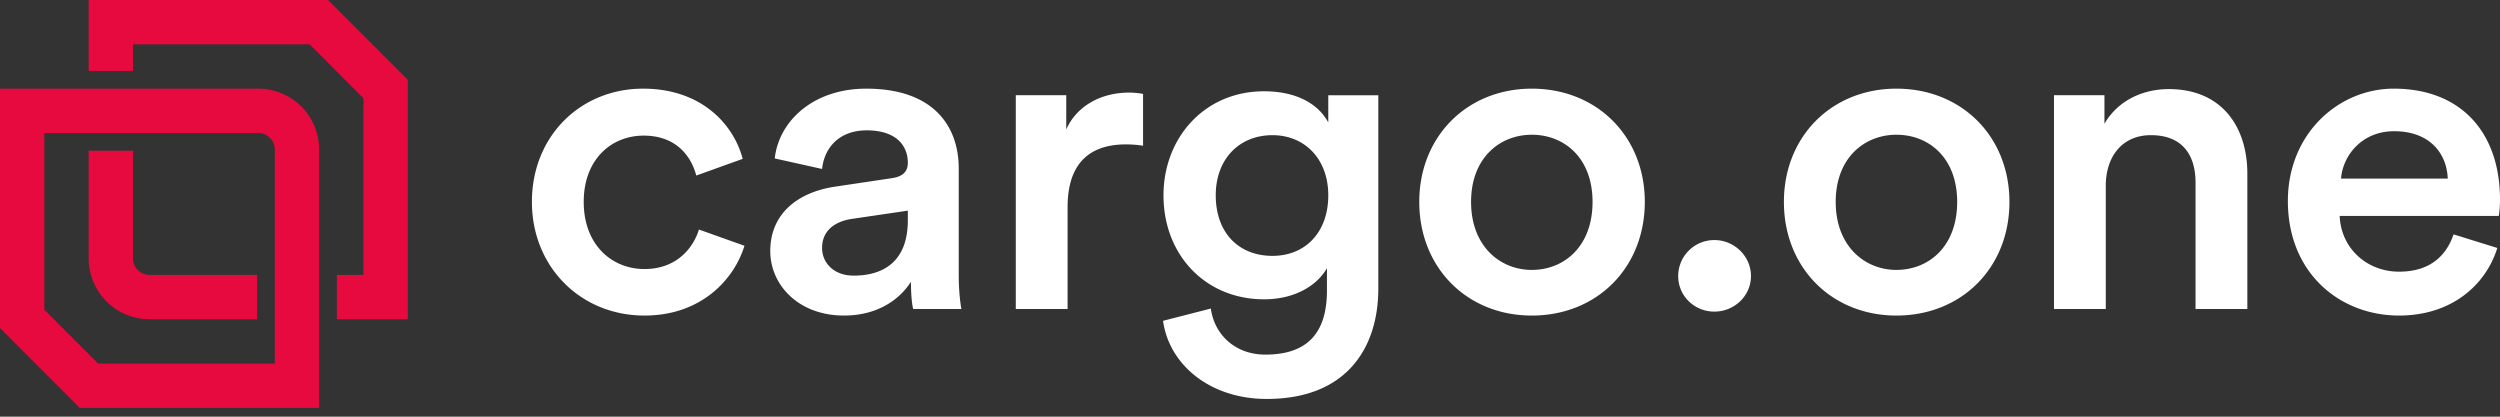 <svg width="282" height="47" fill="none" xmlns="http://www.w3.org/2000/svg"><rect width="100%" height="100%" fill="#333333" stroke="none"/><path fill-rule="evenodd" clip-rule="evenodd" d="M72.594 15.297c-3.577 0-6.75 2.624-6.75 7.475 0 4.852 3.173 7.575 6.85 7.575 3.829 0 5.592-2.624 6.146-4.456l5.138 1.832c-1.159 3.762-4.836 7.871-11.284 7.871C65.491 35.594 60 30.1 60 22.772 60 15.347 65.49 10 72.543 10c6.6 0 10.226 4.06 11.233 7.92l-5.238 1.882c-.554-2.129-2.217-4.505-5.944-4.505zm14.293 13.02c0-4.307 3.224-6.683 7.405-7.277l6.297-.941c1.411-.198 1.814-.891 1.814-1.733 0-2.03-1.411-3.663-4.635-3.663-3.073 0-4.785 1.93-5.037 4.356l-5.34-1.188C87.844 13.713 91.673 10 97.718 10c7.556 0 10.427 4.208 10.427 9.01v11.98c0 2.178.252 3.614.302 3.862h-5.44c-.05-.149-.252-1.14-.252-3.07-1.158 1.832-3.576 3.812-7.556 3.812-5.138 0-8.312-3.465-8.312-7.277zm9.42 2.772c3.275 0 6.096-1.534 6.096-6.237v-1.09l-6.398.941c-1.813.297-3.274 1.287-3.274 3.267 0 1.634 1.26 3.12 3.576 3.12zm32.63-20.495v5.842a12.965 12.965 0 0 0-1.914-.149c-4.534 0-6.599 2.574-6.599 7.08v11.485h-5.843v-24.11h5.692v3.862c1.159-2.624 3.879-4.159 7.103-4.159.705 0 1.309.1 1.561.15zm2.255 25.594 5.39-1.386c.403 2.97 2.77 5.198 6.145 5.198 4.635 0 6.952-2.327 6.952-7.228v-2.524c-1.058 1.88-3.526 3.514-7.103 3.514-6.548 0-11.334-4.95-11.334-11.732 0-6.436 4.584-11.733 11.334-11.733 3.829 0 6.196 1.535 7.254 3.515v-3.07h5.642v21.832c0 6.436-3.375 12.426-12.594 12.426-6.498 0-11.031-3.96-11.686-8.812zm12.341-7.327c3.728 0 6.297-2.673 6.297-6.831 0-4.11-2.67-6.783-6.297-6.783-3.727 0-6.397 2.674-6.397 6.783 0 4.208 2.569 6.831 6.397 6.831zm29.255 1.584c3.627 0 6.851-2.623 6.851-7.673 0-5-3.224-7.574-6.851-7.574-3.576 0-6.851 2.574-6.851 7.574s3.275 7.674 6.851 7.674zm0-20.445c7.355 0 12.745 5.396 12.745 12.772 0 7.426-5.39 12.822-12.745 12.822-7.304 0-12.694-5.396-12.694-12.822 0-7.376 5.39-12.772 12.694-12.772zm16.511 21.139a4.07 4.07 0 0 1 4.08-4.06c2.267 0 4.131 1.832 4.131 4.06 0 2.227-1.864 4.01-4.131 4.01-2.267 0-4.08-1.783-4.08-4.01zm24.62-.694c3.627 0 6.851-2.623 6.851-7.673 0-5-3.224-7.574-6.851-7.574-3.576 0-6.851 2.574-6.851 7.574s3.275 7.674 6.851 7.674zm0-20.445c7.355 0 12.745 5.396 12.745 12.772 0 7.426-5.39 12.822-12.745 12.822-7.304 0-12.694-5.396-12.694-12.822 0-7.376 5.39-12.772 12.694-12.772zm23.613 10.94v13.912h-5.843v-24.11h5.692v3.218c1.612-2.772 4.534-3.91 7.254-3.91 5.994 0 8.866 4.257 8.866 9.554v15.248h-5.844V20.594c0-2.97-1.36-5.347-5.037-5.347-3.325 0-5.088 2.525-5.088 5.694zm26.535-.792h12.039c-.1-2.821-2.015-5.346-6.045-5.346-3.677 0-5.793 2.772-5.994 5.346zm12.694 6.288 4.937 1.534c-1.31 4.208-5.189 7.624-11.083 7.624-6.649 0-12.543-4.752-12.543-12.92 0-7.624 5.743-12.674 11.939-12.674C277.567 10 282 14.901 282 22.525c0 .94-.101 1.732-.151 1.831h-17.933c.151 3.664 3.073 6.288 6.699 6.288 3.527 0 5.34-1.832 6.146-4.208z" fill="#fff"/><path fill-rule="evenodd" clip-rule="evenodd" d="M9 46.013h26.998V16.875A6.875 6.875 0 0 0 29.123 10H0v27.005l9 9.008zM29.123 15c1.035 0 1.875.84 1.875 1.875v24.138H11.073L5 34.935V15h24.123z" fill="#E70A3E"/><path fill-rule="evenodd" clip-rule="evenodd" d="M36.997 0H10v8h5V5h19.925l6.073 6.078v19.935h-3v5h8V9.008l-9-9.008zm-8 36.013v-5H16.876A1.875 1.875 0 0 1 15 29.138V17h-5v12.138a6.875 6.875 0 0 0 6.875 6.875h12.123z" fill="#E70A3E"/></svg>